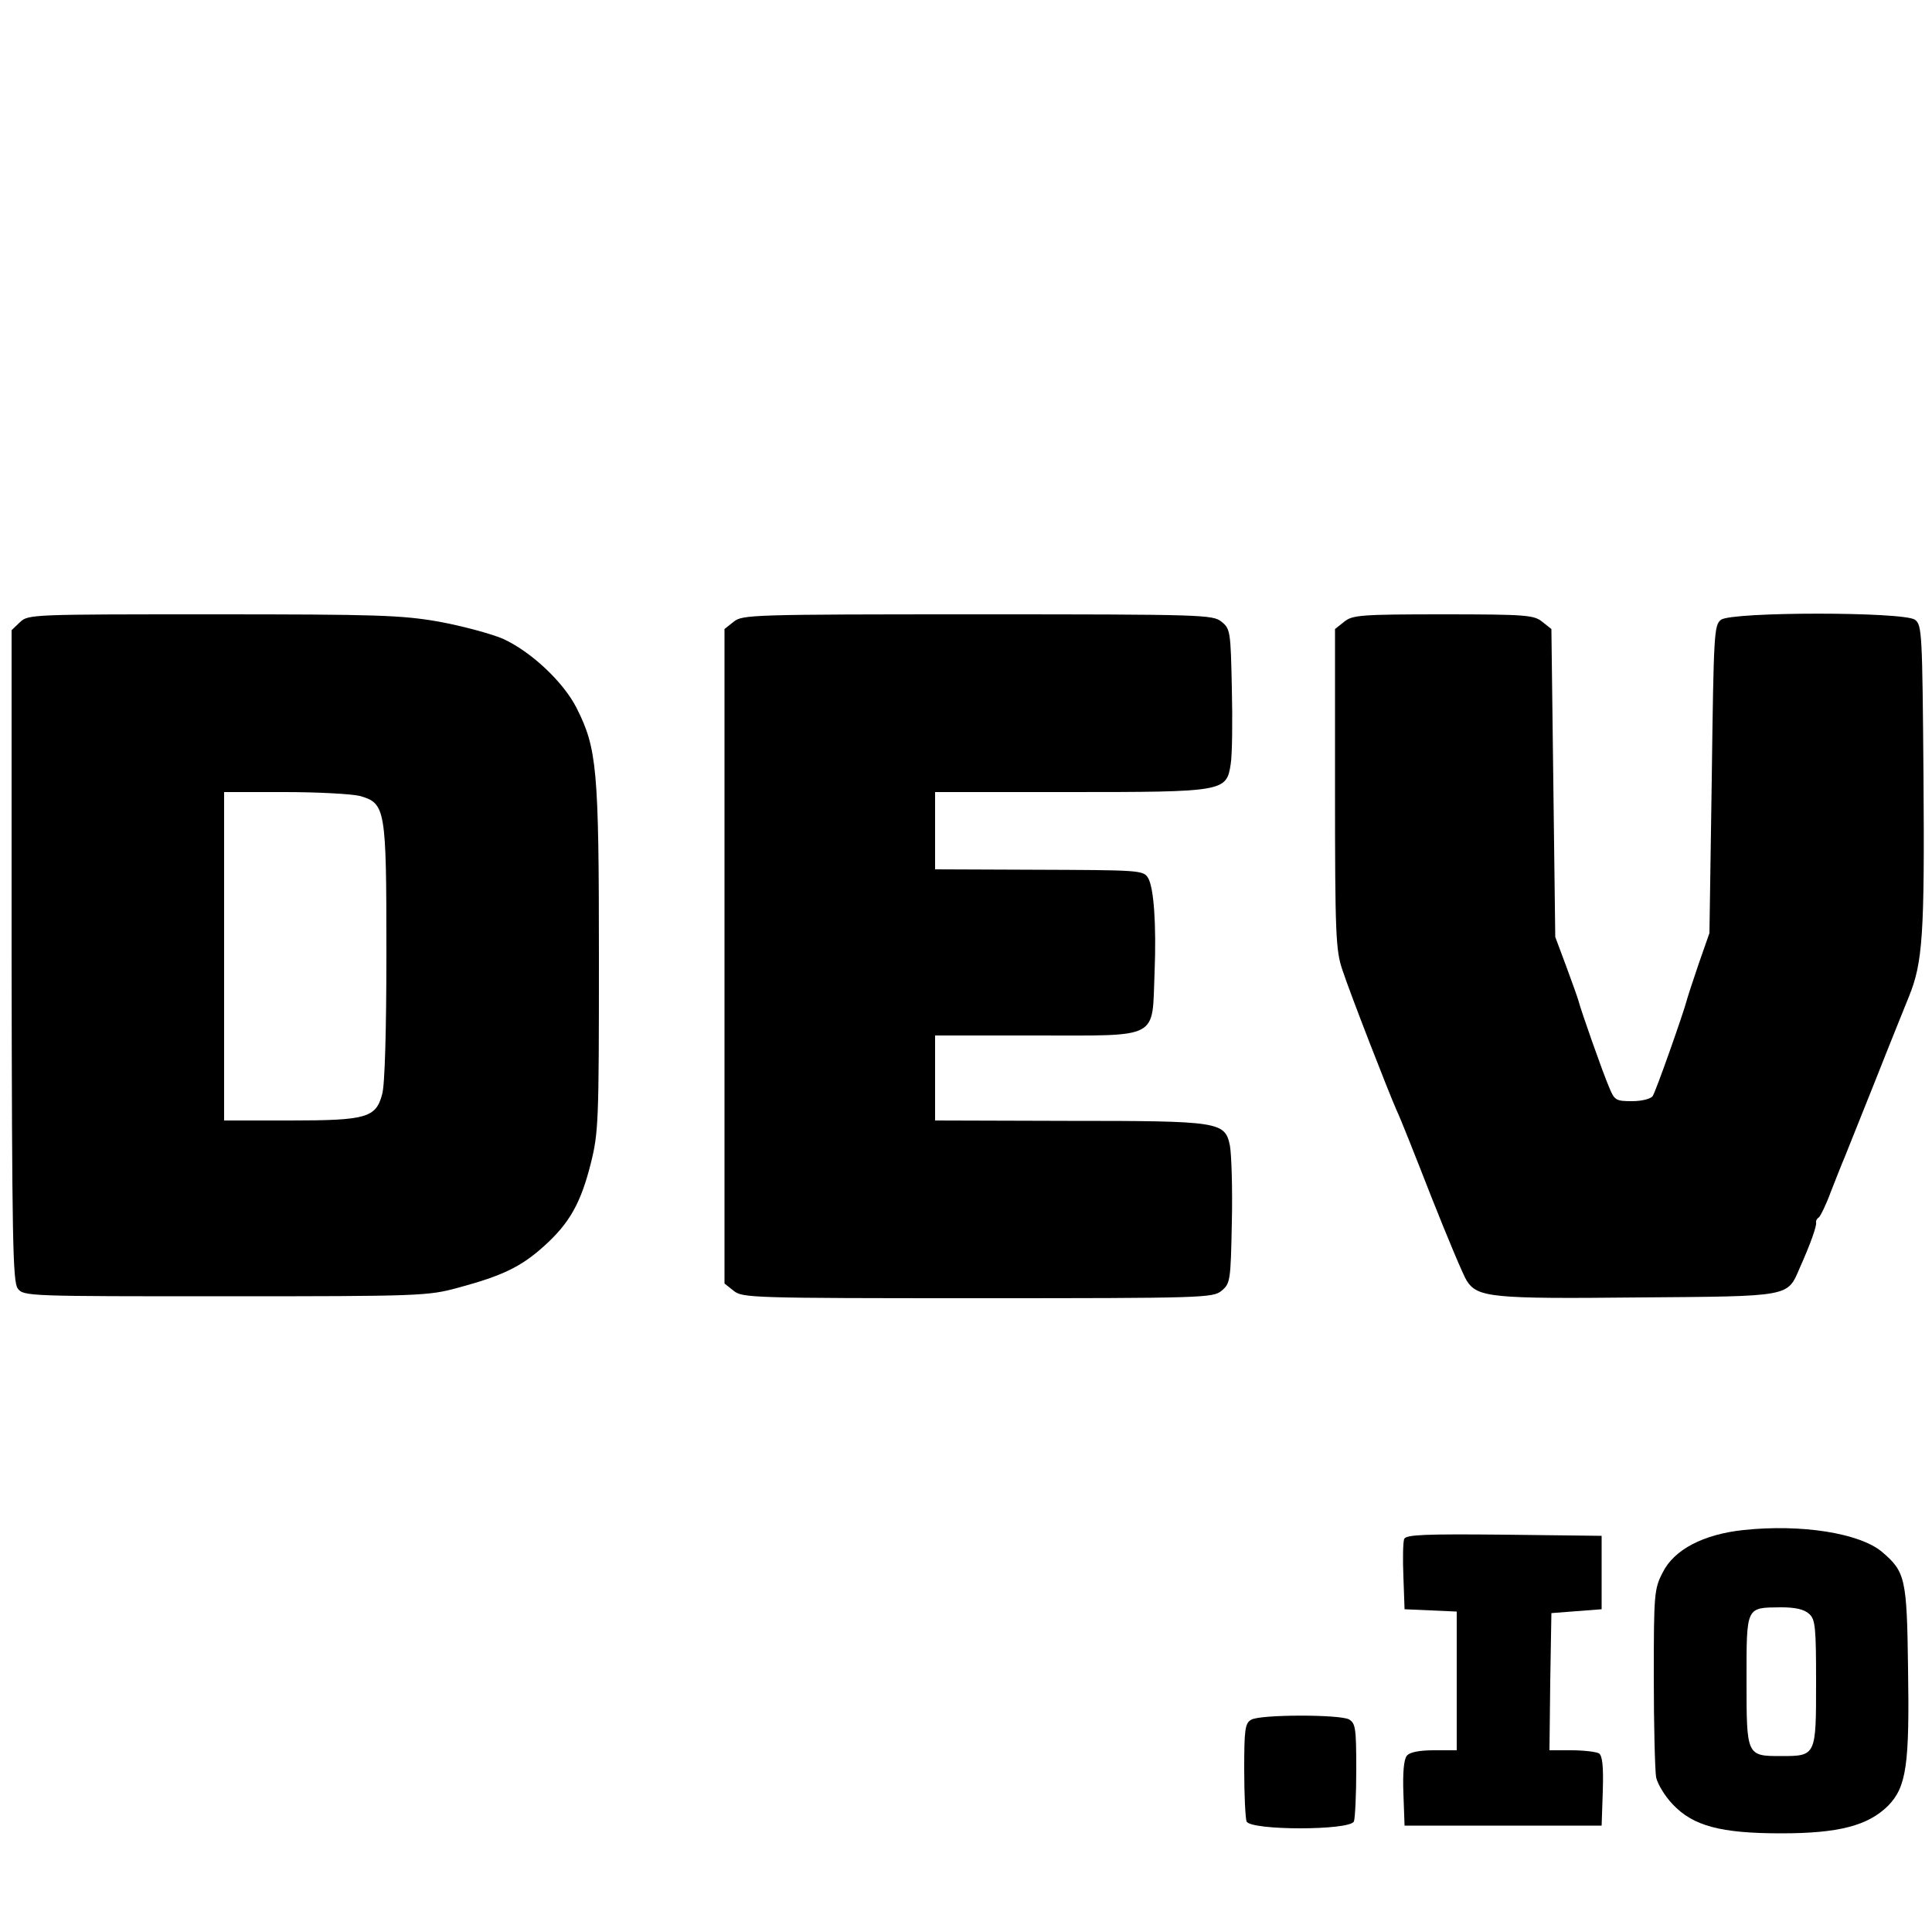 <?xml version="1.0" standalone="no"?>
<!DOCTYPE svg PUBLIC "-//W3C//DTD SVG 20010904//EN"
 "http://www.w3.org/TR/2001/REC-SVG-20010904/DTD/svg10.dtd">
<svg version="1.0" xmlns="http://www.w3.org/2000/svg"
 width="500pt" height="499pt" viewBox="0 0 500 499"
 preserveAspectRatio="xMidYMid meet">

<g transform="translate(0,499) scale(0.1,-0.1)"
fill="#000000" stroke="none">
<path d="M52 3380 l-22 -21 0 -842 c1 -736 3 -845 16 -862 15 -20 27 -20 537
-20 504 0 525 1 602 22 115 31 163 54 222 107 67 60 96 112 122 215 20 80 21
109 21 532 0 490 -5 542 -58 647 -34 67 -118 146 -191 179 -31 13 -105 33
-165 44 -97 17 -160 19 -585 19 -466 0 -478 0 -499 -20z m879 -450 c67 -19 69
-32 69 -407 0 -196 -4 -343 -11 -365 -16 -61 -41 -68 -239 -68 l-170 0 0 425
0 425 158 0 c86 0 173 -5 193 -10z"/>
<path d="M1899 3381 l-24 -19 0 -847 0 -847 24 -19 c22 -18 47 -19 631 -19
583 0 609 1 631 19 23 19 24 25 27 178 2 87 -1 176 -5 198 -13 62 -26 64 -420
64 l-343 1 0 110 0 110 259 0 c326 0 302 -12 309 162 5 126 -2 222 -17 246
-12 20 -24 20 -298 21 l-253 1 0 100 0 100 345 0 c403 0 409 1 420 72 4 24 5
112 3 196 -3 148 -4 155 -27 173 -22 18 -48 19 -631 19 -584 0 -609 -1 -631
-19z"/>
<path d="M3479 3381 l-24 -19 0 -414 c0 -377 2 -418 19 -468 20 -61 120 -318
141 -365 8 -16 48 -117 89 -222 42 -106 83 -204 92 -218 28 -43 64 -47 444
-43 398 3 385 1 418 77 29 65 44 109 42 117 -1 4 2 10 7 13 4 3 19 33 31 66
13 33 29 74 36 90 7 17 43 107 80 200 37 94 76 190 86 215 36 88 41 161 38
568 -3 376 -4 394 -22 408 -29 21 -473 21 -502 0 -18 -14 -19 -33 -24 -413
l-6 -398 -28 -80 c-15 -44 -29 -87 -31 -95 -8 -31 -80 -236 -88 -247 -5 -7
-28 -13 -53 -13 -42 0 -46 2 -60 37 -16 37 -72 196 -79 223 -2 8 -17 49 -32
90 l-28 75 -5 398 -5 399 -24 19 c-21 17 -42 19 -256 19 -214 0 -235 -2 -256
-19z"/>
<path d="M4512 1030 c-104 -11 -180 -51 -209 -110 -22 -42 -23 -56 -23 -271 0
-125 3 -241 6 -259 4 -18 23 -49 43 -70 53 -56 124 -75 281 -75 149 0 224 20
276 71 48 49 56 106 52 357 -3 233 -7 249 -68 301 -58 48 -208 72 -358 56z
m170 -217 c16 -14 18 -34 18 -178 0 -189 0 -190 -90 -190 -90 0 -90 0 -90 196
0 193 -2 188 89 189 37 0 60 -5 73 -17z"/>
<path d="M3634 1007 c-3 -8 -4 -52 -2 -98 l3 -84 68 -3 67 -3 0 -179 0 -180
-59 0 c-38 0 -63 -5 -70 -14 -8 -9 -11 -45 -9 -98 l3 -83 255 0 255 0 3 89 c2
65 -1 92 -10 98 -7 4 -39 8 -71 8 l-57 0 2 178 3 177 65 5 65 5 0 95 0 95
-253 3 c-205 2 -253 0 -258 -11z"/>
<path d="M3238 539 c-16 -9 -18 -26 -18 -129 0 -65 3 -125 6 -134 9 -24 269
-24 278 0 3 9 6 69 6 134 0 108 -2 120 -19 130 -25 13 -230 13 -253 -1z"/>
</g>
</svg>
